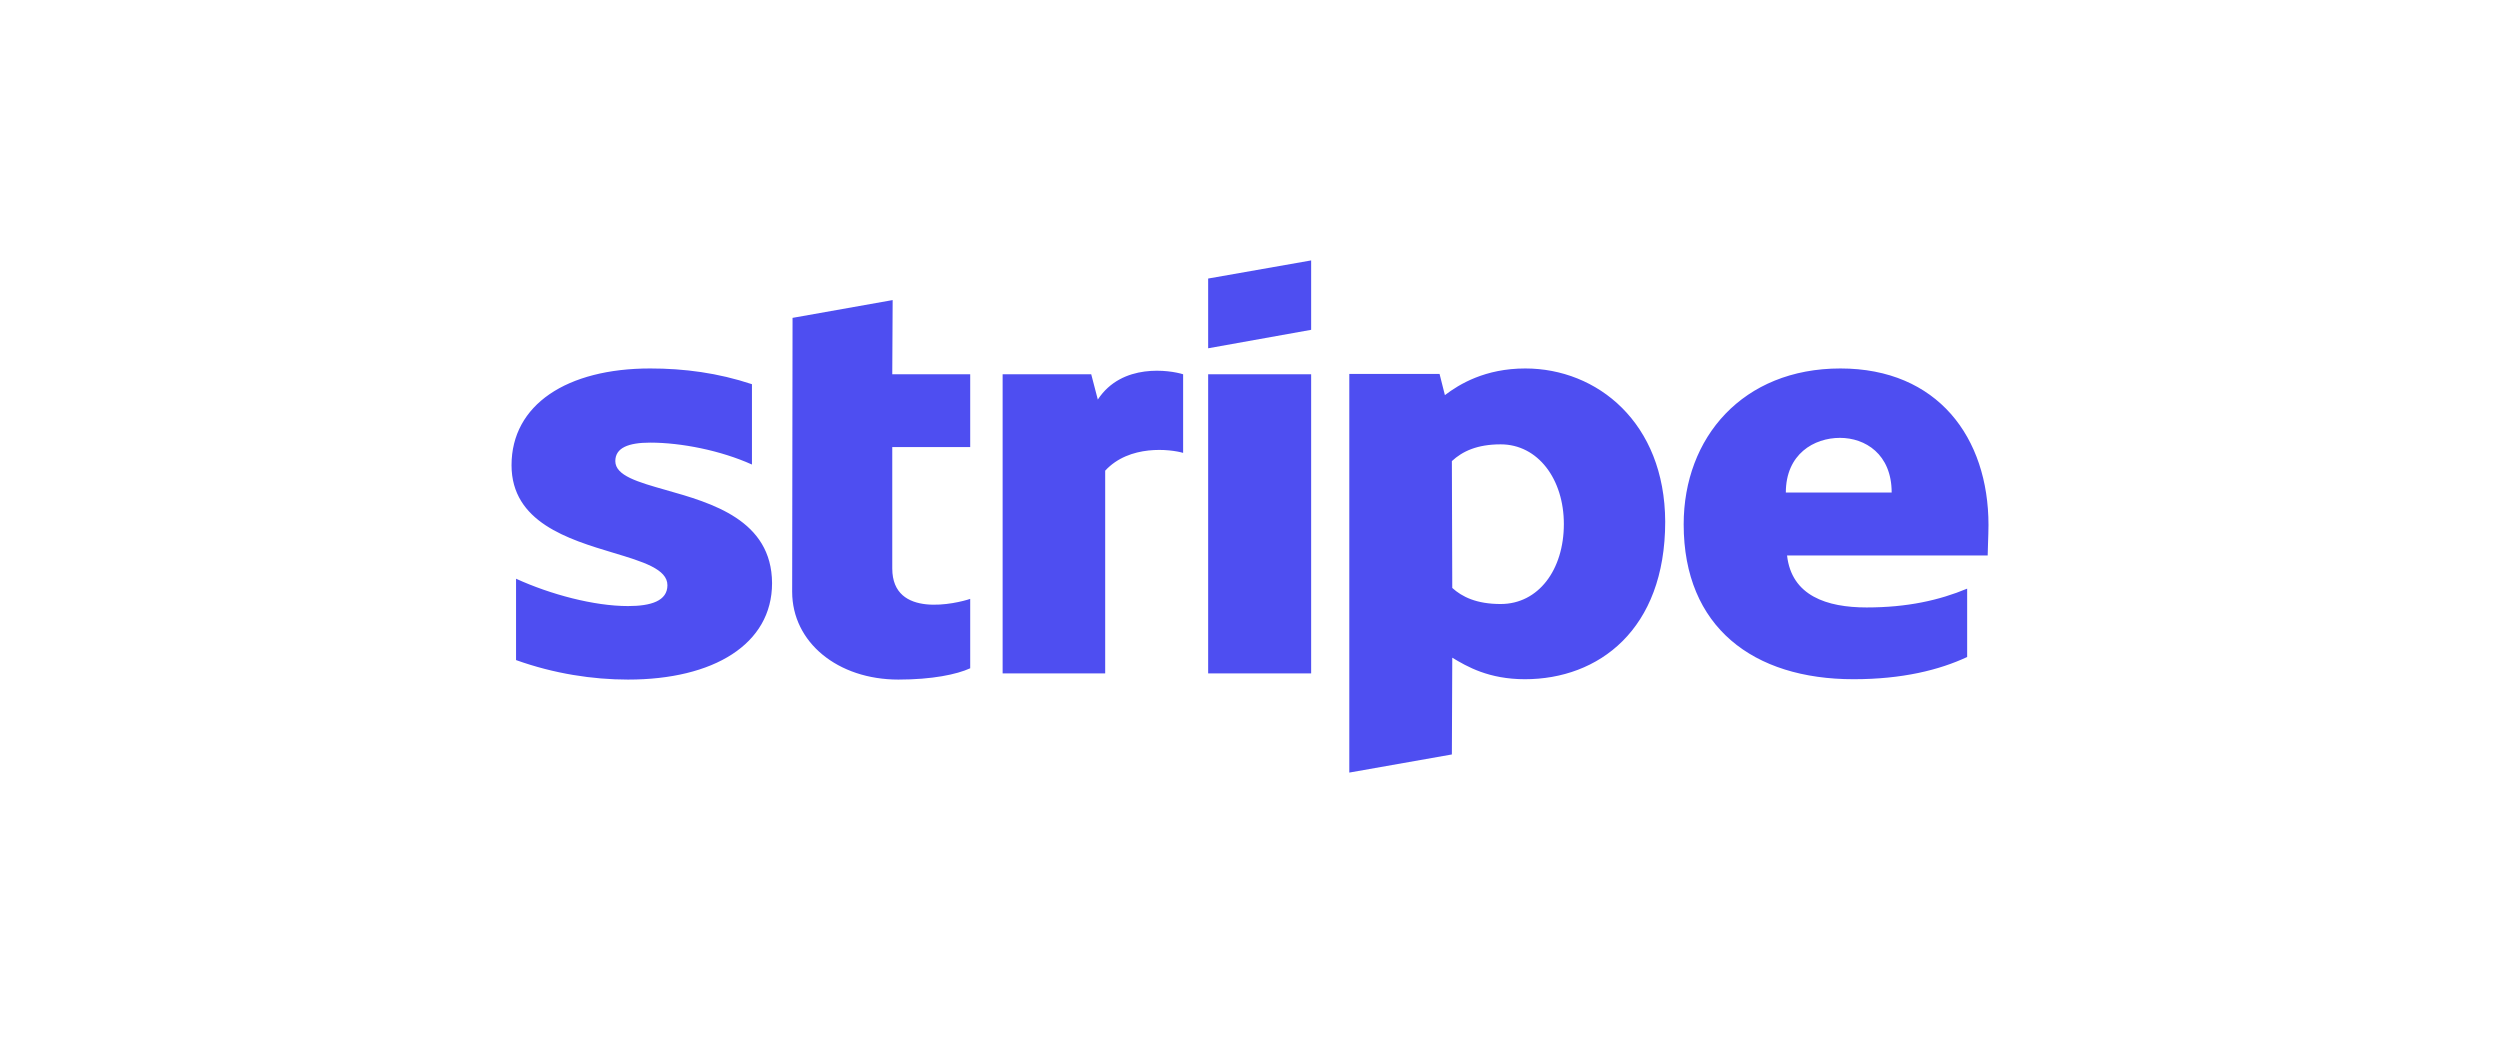 <svg width="96" height="40" viewBox="0 0 96 40" fill="none" xmlns="http://www.w3.org/2000/svg">
<path fill-rule="evenodd" clip-rule="evenodd" d="M50.348 12.665L46.393 13.374V10.696L50.348 10V12.665ZM34.278 11.523L30.434 12.206L30.419 22.722C30.419 24.665 32.167 26.096 34.499 26.096C35.791 26.096 36.736 25.899 37.256 25.662V22.997C36.752 23.168 34.263 23.772 34.263 21.829V17.168H37.256V14.372H34.263L34.278 11.523ZM24.968 16.997C24.133 16.997 23.628 17.195 23.628 17.706C23.628 18.265 24.496 18.511 25.572 18.817C27.327 19.314 29.637 19.968 29.647 22.393C29.647 24.743 27.394 26.096 24.117 26.096C22.762 26.096 21.281 25.872 19.816 25.347V22.223C21.139 22.827 22.809 23.273 24.117 23.273C24.999 23.273 25.629 23.076 25.629 22.472C25.629 21.853 24.689 21.57 23.553 21.228C21.824 20.708 19.643 20.051 19.643 17.864C19.643 15.54 21.769 14.149 24.968 14.149C26.275 14.149 27.567 14.319 28.875 14.753V17.838C27.677 17.299 26.165 16.997 24.968 16.997ZM70.671 14.149C74.405 14.149 76.358 16.801 76.358 20.162C76.358 20.343 76.348 20.646 76.339 20.904V20.904V20.904L76.339 20.904C76.332 21.094 76.327 21.258 76.327 21.33H68.623C68.796 22.879 70.151 23.326 71.679 23.326C73.239 23.326 74.468 23.05 75.539 22.604V25.229C74.468 25.728 73.05 26.082 71.175 26.082C67.331 26.082 64.653 24.087 64.653 20.135C64.653 16.801 66.921 14.149 70.671 14.149ZM70.655 16.814C69.662 16.814 68.576 17.431 68.576 18.914H72.64C72.64 17.431 71.616 16.814 70.655 16.814ZM42.156 15.343L41.903 14.372H38.501V25.859H42.439V18.074C43.369 17.063 44.944 17.247 45.432 17.391V14.372C44.928 14.214 43.085 13.925 42.156 15.343ZM50.348 14.372H46.393V25.859H50.348V14.372ZM58.572 14.149C57.028 14.149 56.035 14.753 55.484 15.173L55.279 14.359H51.813V29.667L55.752 28.971L55.767 25.255C56.334 25.597 57.169 26.082 58.556 26.082C61.376 26.082 63.944 24.192 63.944 20.03C63.928 16.223 61.328 14.149 58.572 14.149ZM57.626 23.194C56.697 23.194 56.145 22.919 55.767 22.577L55.752 17.706C56.161 17.326 56.728 17.063 57.626 17.063C59.06 17.063 60.052 18.402 60.052 20.122C60.052 21.881 59.076 23.194 57.626 23.194Z" fill="#4E4EF1"/>
</svg>
